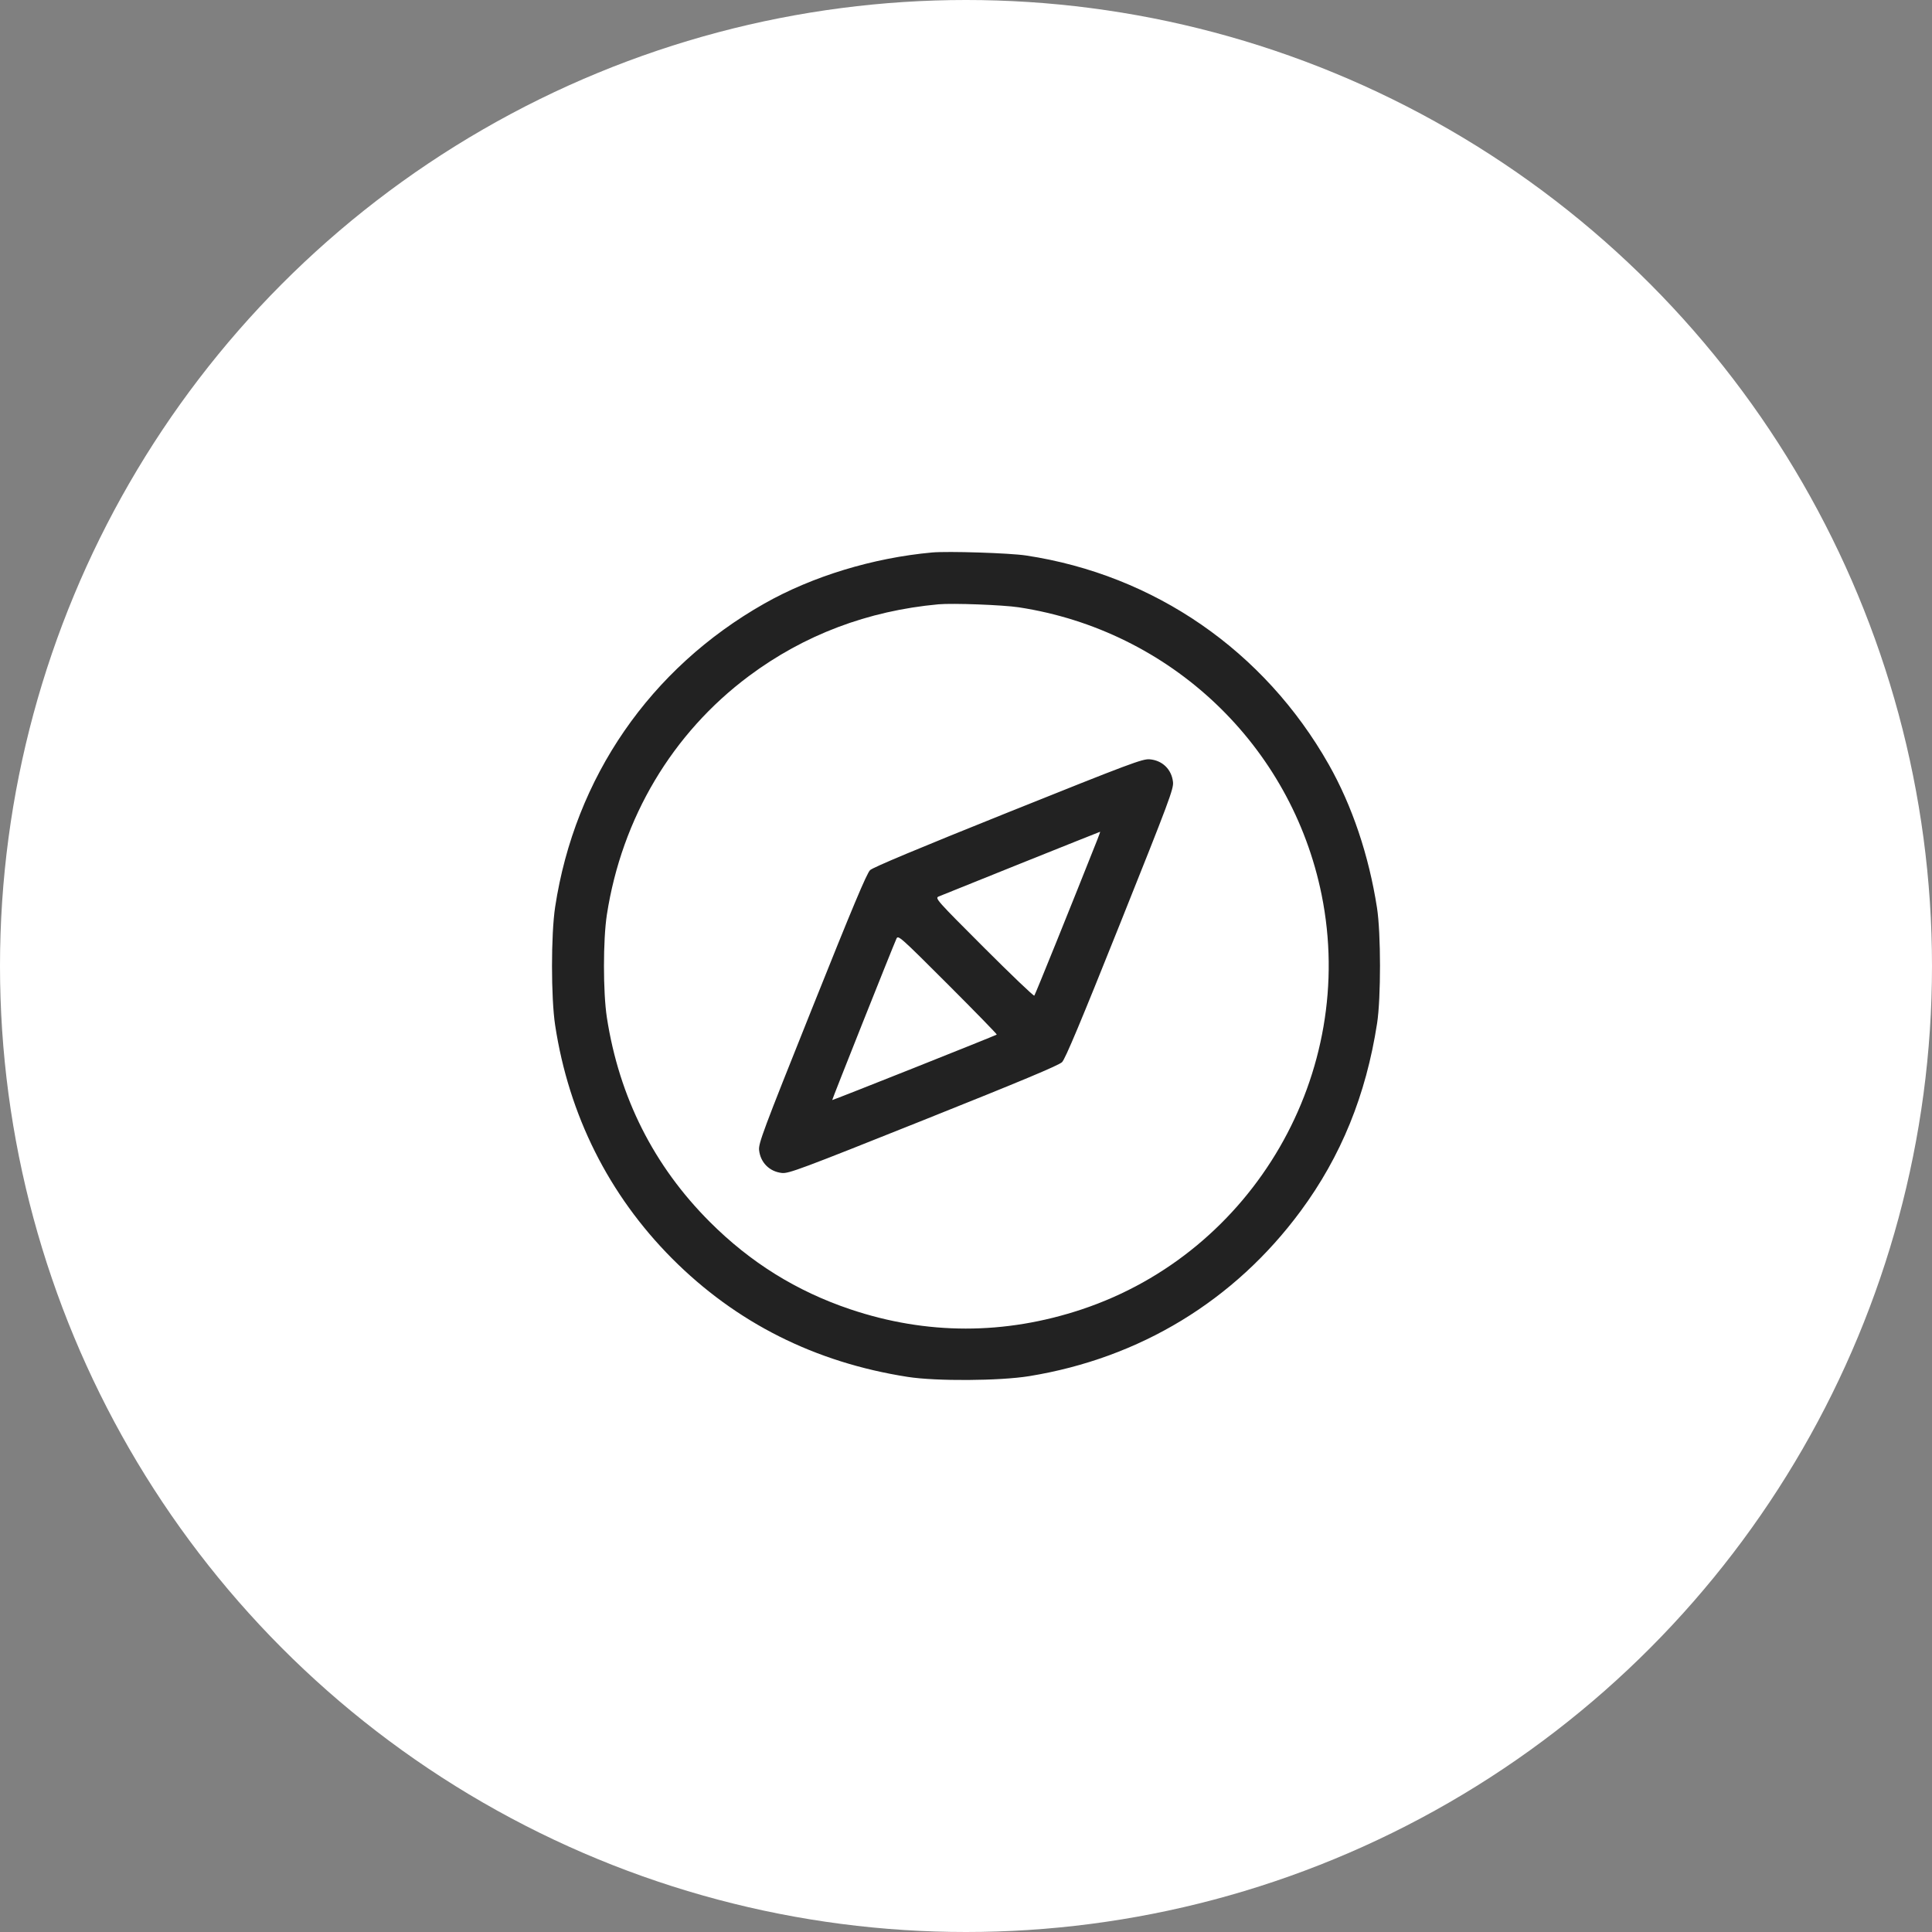 <svg width="56" height="56" viewBox="0 0 56 56" fill="none" xmlns="http://www.w3.org/2000/svg">
<rect x="0" y="0" width="56" height="56" fill="#808080" stroke="none"/>
<circle cx="28" cy="28" r="28" fill="white"/>
<path fill-rule="evenodd" clip-rule="evenodd" d="M27.015 16.014C25.305 16.17 23.55 16.704 22.154 17.495C18.846 19.369 16.663 22.535 16.091 26.29C15.97 27.085 15.97 28.921 16.091 29.716C16.488 32.323 17.648 34.636 19.477 36.475C21.335 38.341 23.625 39.492 26.311 39.91C27.136 40.039 28.976 40.027 29.833 39.888C33.041 39.366 35.782 37.7 37.698 35.106C38.872 33.517 39.595 31.741 39.916 29.66C40.029 28.927 40.028 27.049 39.913 26.313C39.677 24.794 39.193 23.357 38.514 22.158C36.645 18.862 33.458 16.662 29.739 16.101C29.264 16.029 27.475 15.972 27.015 16.014ZM29.528 17.603C33.926 18.274 37.43 21.6 38.308 25.937C39.35 31.092 36.339 36.294 31.352 37.954C29.121 38.696 26.857 38.695 24.645 37.95C23.089 37.426 21.754 36.596 20.579 35.422C18.953 33.798 17.949 31.807 17.591 29.497C17.478 28.764 17.478 27.242 17.591 26.509C18.026 23.707 19.487 21.252 21.707 19.596C23.308 18.402 25.153 17.704 27.203 17.516C27.616 17.479 29.065 17.533 29.528 17.603ZM29.222 23.546C26.623 24.589 25.306 25.14 25.22 25.221C25.124 25.312 24.713 26.291 23.536 29.235C22.106 32.808 21.981 33.145 22.003 33.34C22.043 33.698 22.304 33.959 22.662 33.999C22.858 34.021 23.194 33.896 26.766 32.468C29.619 31.328 30.692 30.879 30.785 30.786C30.878 30.692 31.328 29.62 32.468 26.768C33.896 23.198 34.022 22.861 34 22.666C33.959 22.299 33.691 22.039 33.323 22.009C33.116 21.993 32.774 22.121 29.222 23.546ZM31.81 24.33C31.084 26.163 30.006 28.832 29.98 28.859C29.962 28.878 29.305 28.25 28.52 27.465C27.146 26.091 27.096 26.035 27.206 25.986C27.315 25.938 31.864 24.113 31.887 24.109C31.893 24.108 31.858 24.207 31.81 24.33ZM28.892 29.988C28.854 30.018 24.133 31.897 24.122 31.886C24.113 31.877 25.863 27.479 25.984 27.208C26.033 27.098 26.088 27.147 27.474 28.532C28.265 29.323 28.904 29.979 28.892 29.988Z" fill="#222222"/>
</svg>
